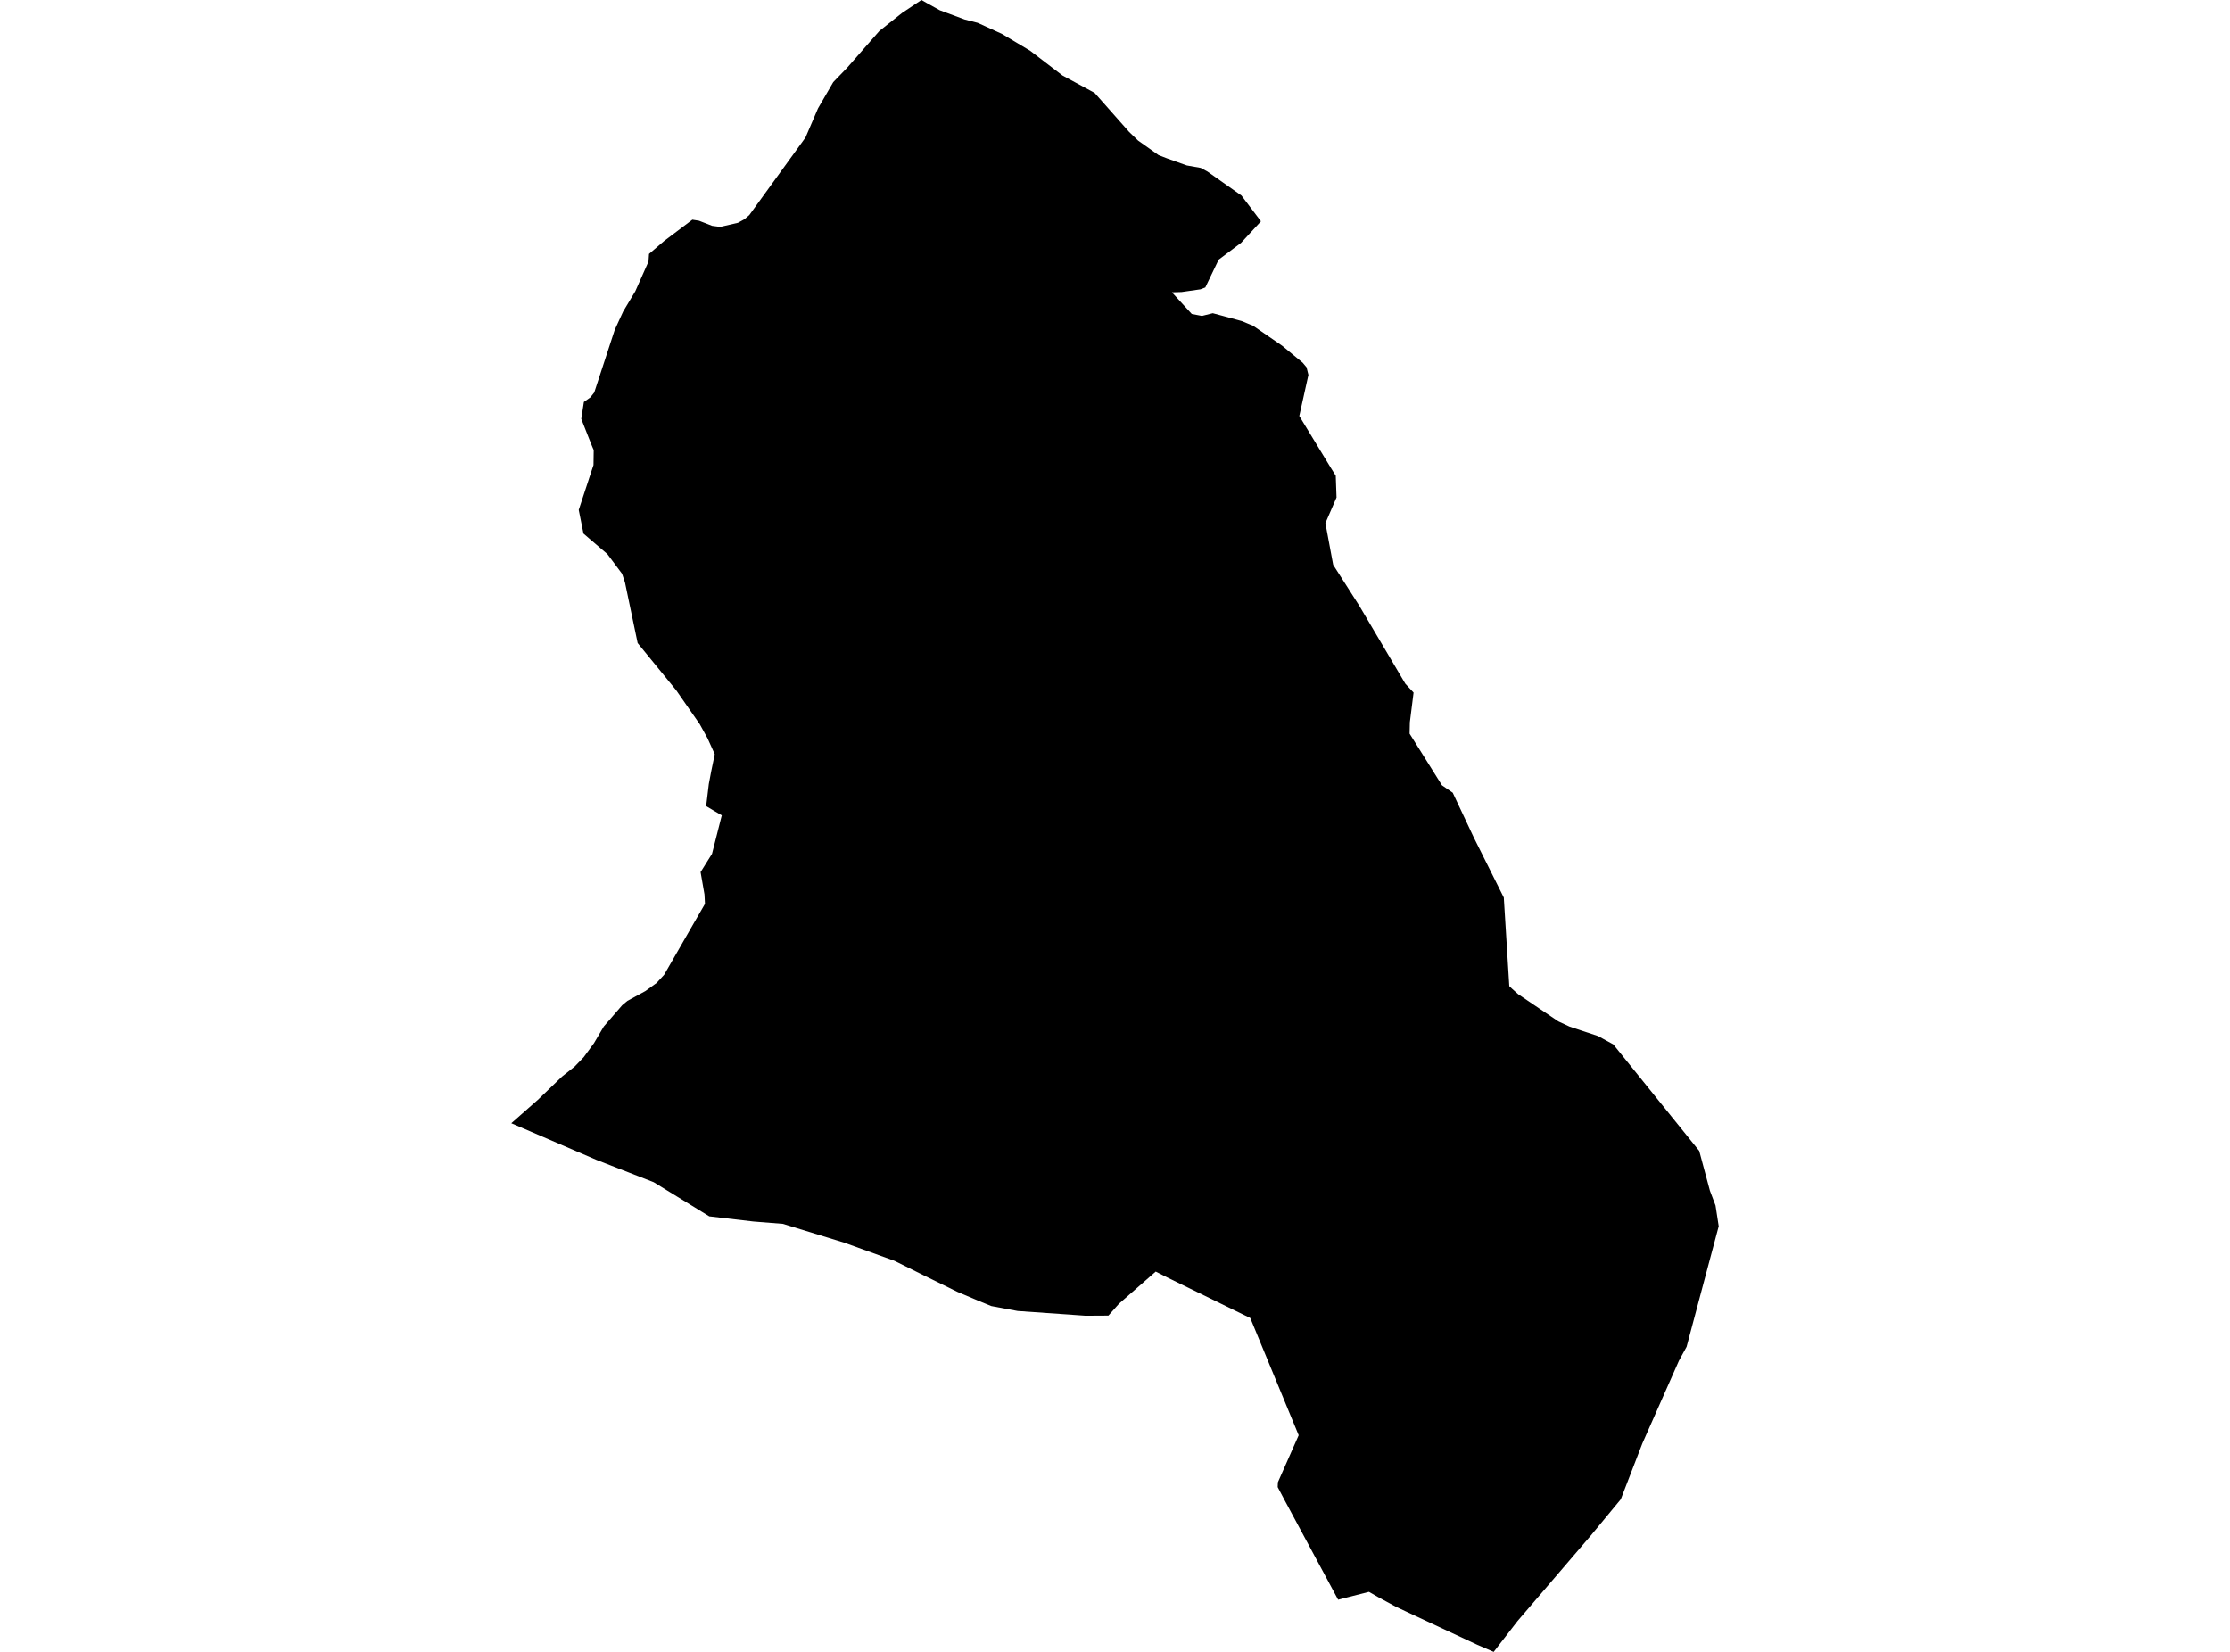 <?xml version='1.0'?>
<svg  baseProfile = 'tiny' width = '540' height = '400' stroke-linecap = 'round' stroke-linejoin = 'round' version='1.1' xmlns='http://www.w3.org/2000/svg'>
<path id='1925801001' title='1925801001'  d='M 365.487 238.801 366.101 239.386 367.597 240.723 377.357 247.332 380.062 248.591 383.074 249.591 386.968 250.879 389.088 252.039 390.664 252.901 411.471 278.692 414.057 288.323 415.415 291.92 416.188 296.933 408.41 326.123 406.557 329.502 397.699 349.527 392.477 363.052 385.244 371.801 374.791 383.998 367.468 392.539 361.702 400 357.709 398.276 338.219 389.17 337.436 388.754 333.78 386.772 331.491 385.464 324.03 387.367 311.011 363.161 309.396 360.099 309.445 358.93 314.479 347.545 302.757 319.158 282.594 309.309 279.859 307.912 270.961 315.7 268.405 318.573 262.826 318.603 246.428 317.454 240.057 316.265 236.857 314.957 231.873 312.846 223.639 308.804 216.614 305.316 204.466 300.926 189.574 296.359 182.46 295.794 171.759 294.545 158.293 286.272 144.441 280.872 123.812 271.994 130.243 266.326 136.089 260.699 139.14 258.281 141.35 255.992 143.827 252.613 146.205 248.571 150.595 243.498 150.684 243.399 151.932 242.358 156.272 239.99 157.154 239.356 158.987 238.028 160.83 236.027 168.033 223.503 170.708 218.875 170.59 216.577 169.648 211.177 172.413 206.757 174.781 197.434 173.136 196.473 170.996 195.204 171.64 189.854 172.224 186.762 173.077 182.631 171.333 178.776 169.43 175.338 163.753 167.164 154.409 155.72 151.338 141.035 150.634 138.935 147.067 134.159 142.579 130.315 141.291 129.205 140.141 123.478 142.569 116.096 142.618 115.928 143.718 112.608 143.768 108.972 143.441 108.219 142.648 106.237 140.756 101.432 141.39 97.34 142.688 96.418 142.975 96.21 143.896 95.041 148.861 79.871 150.912 75.403 153.844 70.518 157.035 63.334 157.164 61.491 160.85 58.33 167.657 53.198 169.282 53.456 172.442 54.684 174.404 54.942 178.695 53.951 180.28 53.079 181.449 52.078 195.053 33.292 198.085 26.237 201.771 19.886 205.16 16.378 212.938 7.501 218.457 3.121 223.134 0 224.303 0.674 227.582 2.487 233.577 4.716 236.748 5.529 242.653 8.224 249.48 12.306 257.288 18.281 265.066 22.492 273.418 31.935 275.578 34.025 280.562 37.563 282.643 38.365 287.389 40.059 290.758 40.654 292.383 41.536 300.617 47.342 305.343 53.594 300.528 58.806 295.098 62.878 291.868 69.606 290.699 70.062 286.111 70.716 283.783 70.785 288.598 76.037 289.807 76.265 291.055 76.502 293.681 75.848 296.079 76.492 300.716 77.751 302.073 78.316 303.46 78.89 310.486 83.726 315.43 87.808 316.381 88.937 316.837 90.78 314.627 100.728 322.247 113.262 323.456 115.194 323.644 120.466 320.949 126.678 322.831 136.765 323.892 138.43 329.123 146.624 340.31 165.568 342.301 167.709 341.4 174.892 341.34 177.657 349.168 190.151 351.784 191.954 356.866 202.764 364.149 217.34 365.477 238.791 365.487 238.801 Z' />
</svg>